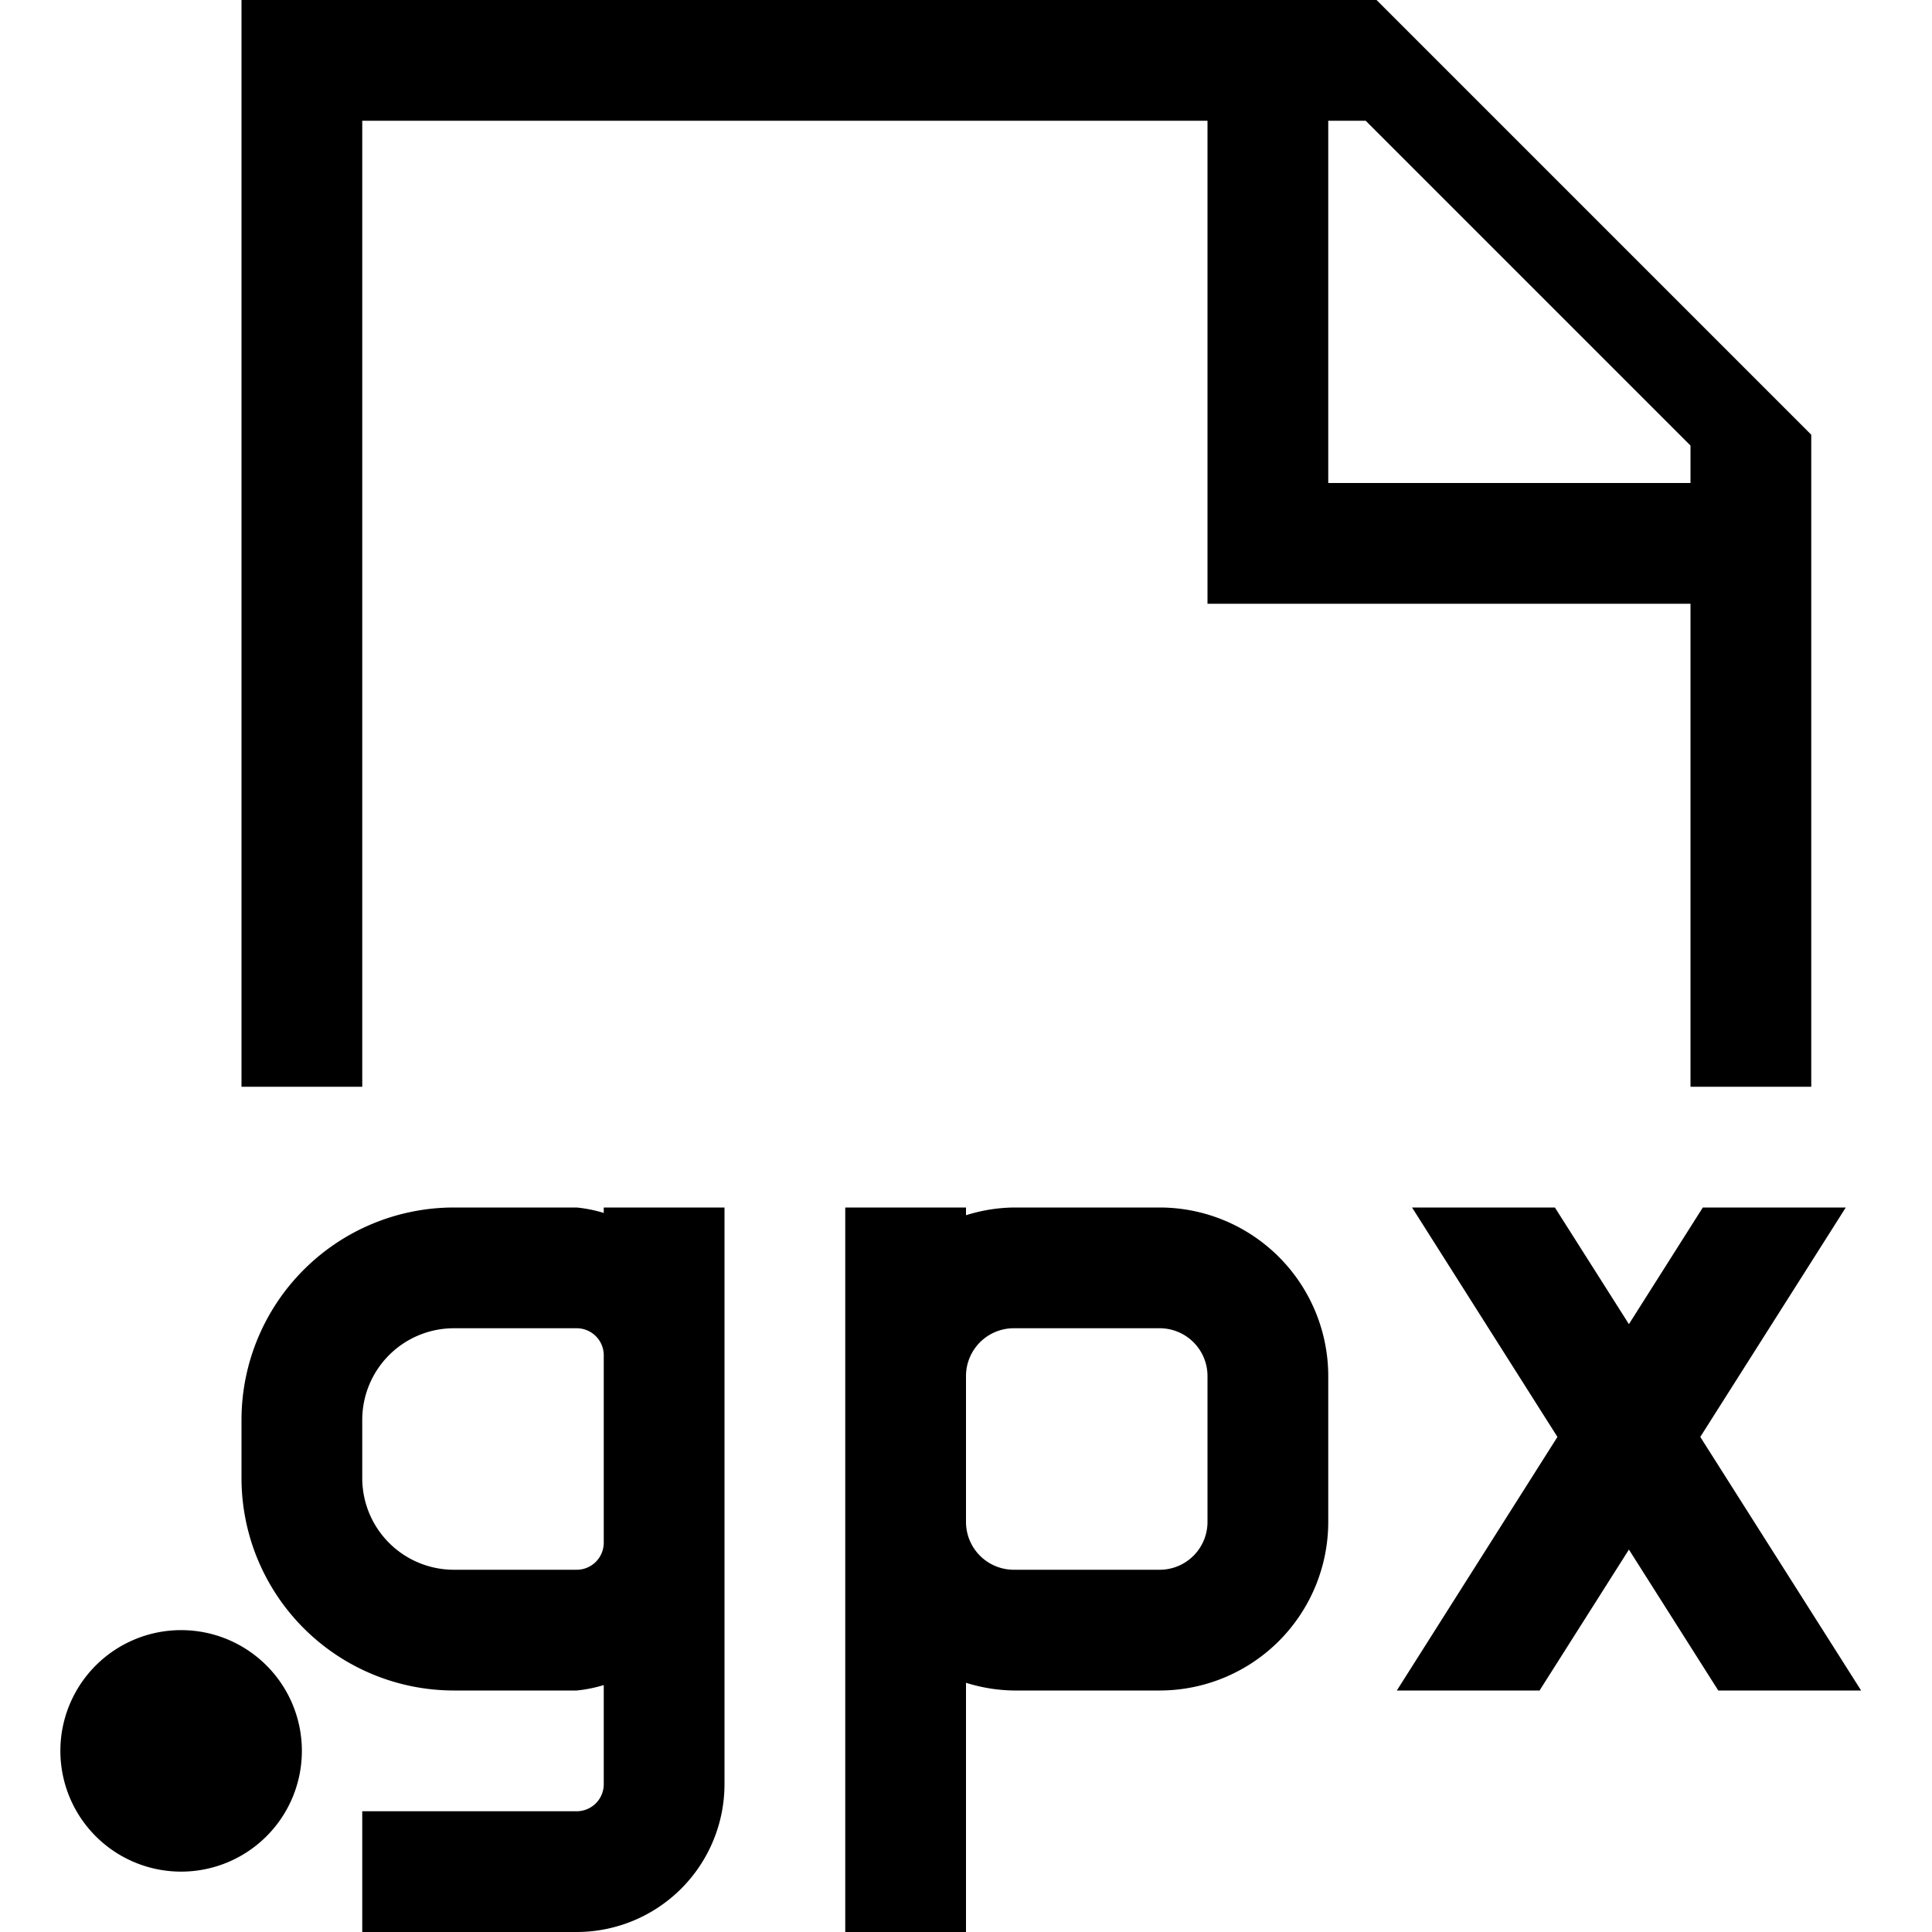 <svg xmlns="http://www.w3.org/2000/svg" viewBox="0 0 16 16"><path d="M2 0v9h1V1h7v4h4v4h1V3.6L11.4 0zm12 4h-3V1h.31L14 3.69zM1.5 13.5a1 1 0 1 1-1 1 1 1 0 0 1 1-1zm.5-1.258A1.76 1.76 0 0 0 3.758 14h1.018A1.16 1.16 0 0 0 5 13.955v.821a.224.224 0 0 1-.224.224H3v1h1.776A1.225 1.225 0 0 0 6 14.776V10H5v.045A1.16 1.16 0 0 0 4.776 10H3.758A1.76 1.76 0 0 0 2 11.758zm1-.484A.759.759 0 0 1 3.758 11h1.018a.224.224 0 0 1 .224.224v1.552a.224.224 0 0 1-.224.224H3.758A.759.759 0 0 1 3 12.242zM7 10v6h1v-2.064a1.375 1.375 0 0 0 .396.064h1.209A1.397 1.397 0 0 0 11 12.604v-1.209A1.397 1.397 0 0 0 9.604 10H8.395a1.375 1.375 0 0 0-.395.064V10zm1.396 1h1.209a.396.396 0 0 1 .395.396v1.209a.396.396 0 0 1-.396.395H8.395A.396.396 0 0 1 8 12.604v-1.209A.396.396 0 0 1 8.396 11zm6.89-1l-1.205 1.9 1.332 2.1H14.23l-.74-1.167L12.75 14h-1.182l1.33-2.1-1.204-1.9h1.183l.613.966.612-.966z"/><path fill="none" d="M0 0h16v16H0z"/></svg>